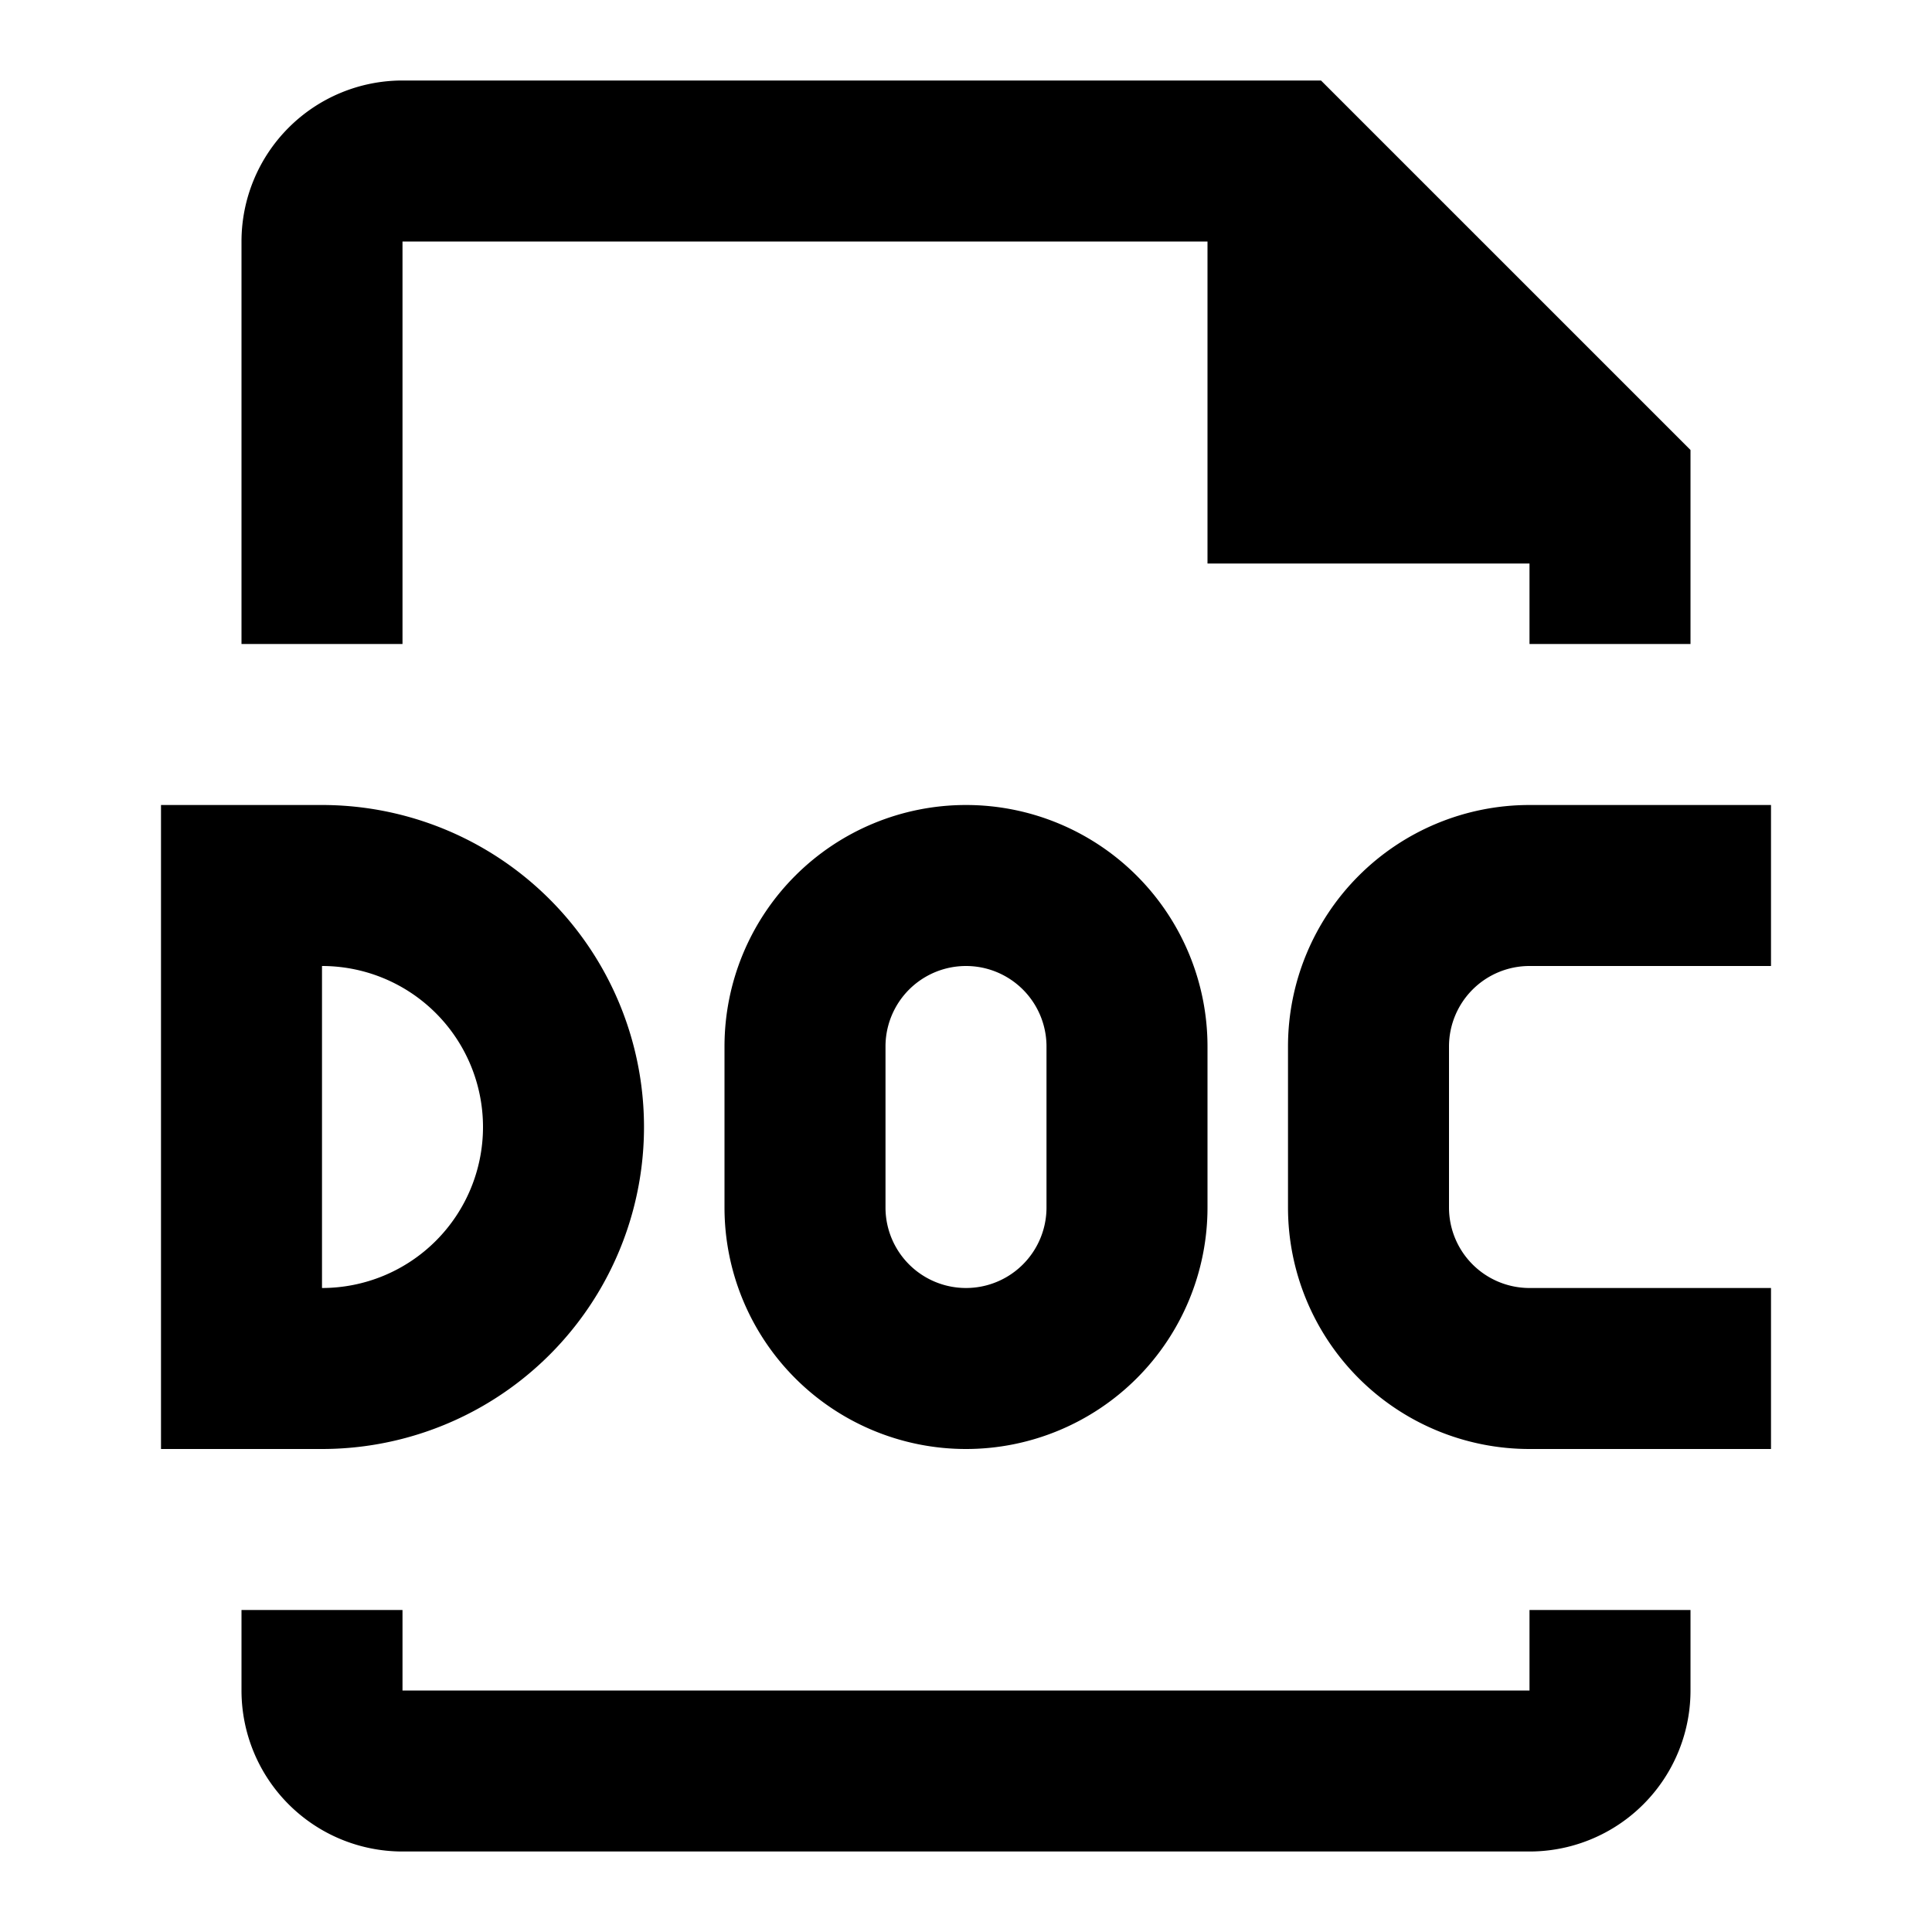 <svg xmlns="http://www.w3.org/2000/svg" viewBox="0 0 24 24"><title>_</title><path d="M5,3V8H3V3A2,2,0,0,1,5,1H16.41L21,5.59V8H19V7H15V3H5ZM19,21V20h2v1a2,2,0,0,1-2,2H5a2,2,0,0,1-2-2V20H5v1H19Zm0-9a1,1,0,0,0-1,1v2a1,1,0,0,0,1,1h3v2H19a3,3,0,0,1-3-3V13a3,3,0,0,1,3-3h3v2H19ZM8,14a4,4,0,0,1-4,4H2V10H4A4,4,0,0,1,8,14ZM4,12v4A2,2,0,0,0,4,12Zm5,1a3,3,0,1,1,6,0v2a3,3,0,0,1-6,0V13Zm4,0a1,1,0,0,0-2,0v2a1,1,0,0,0,2,0V13Z"/></svg>